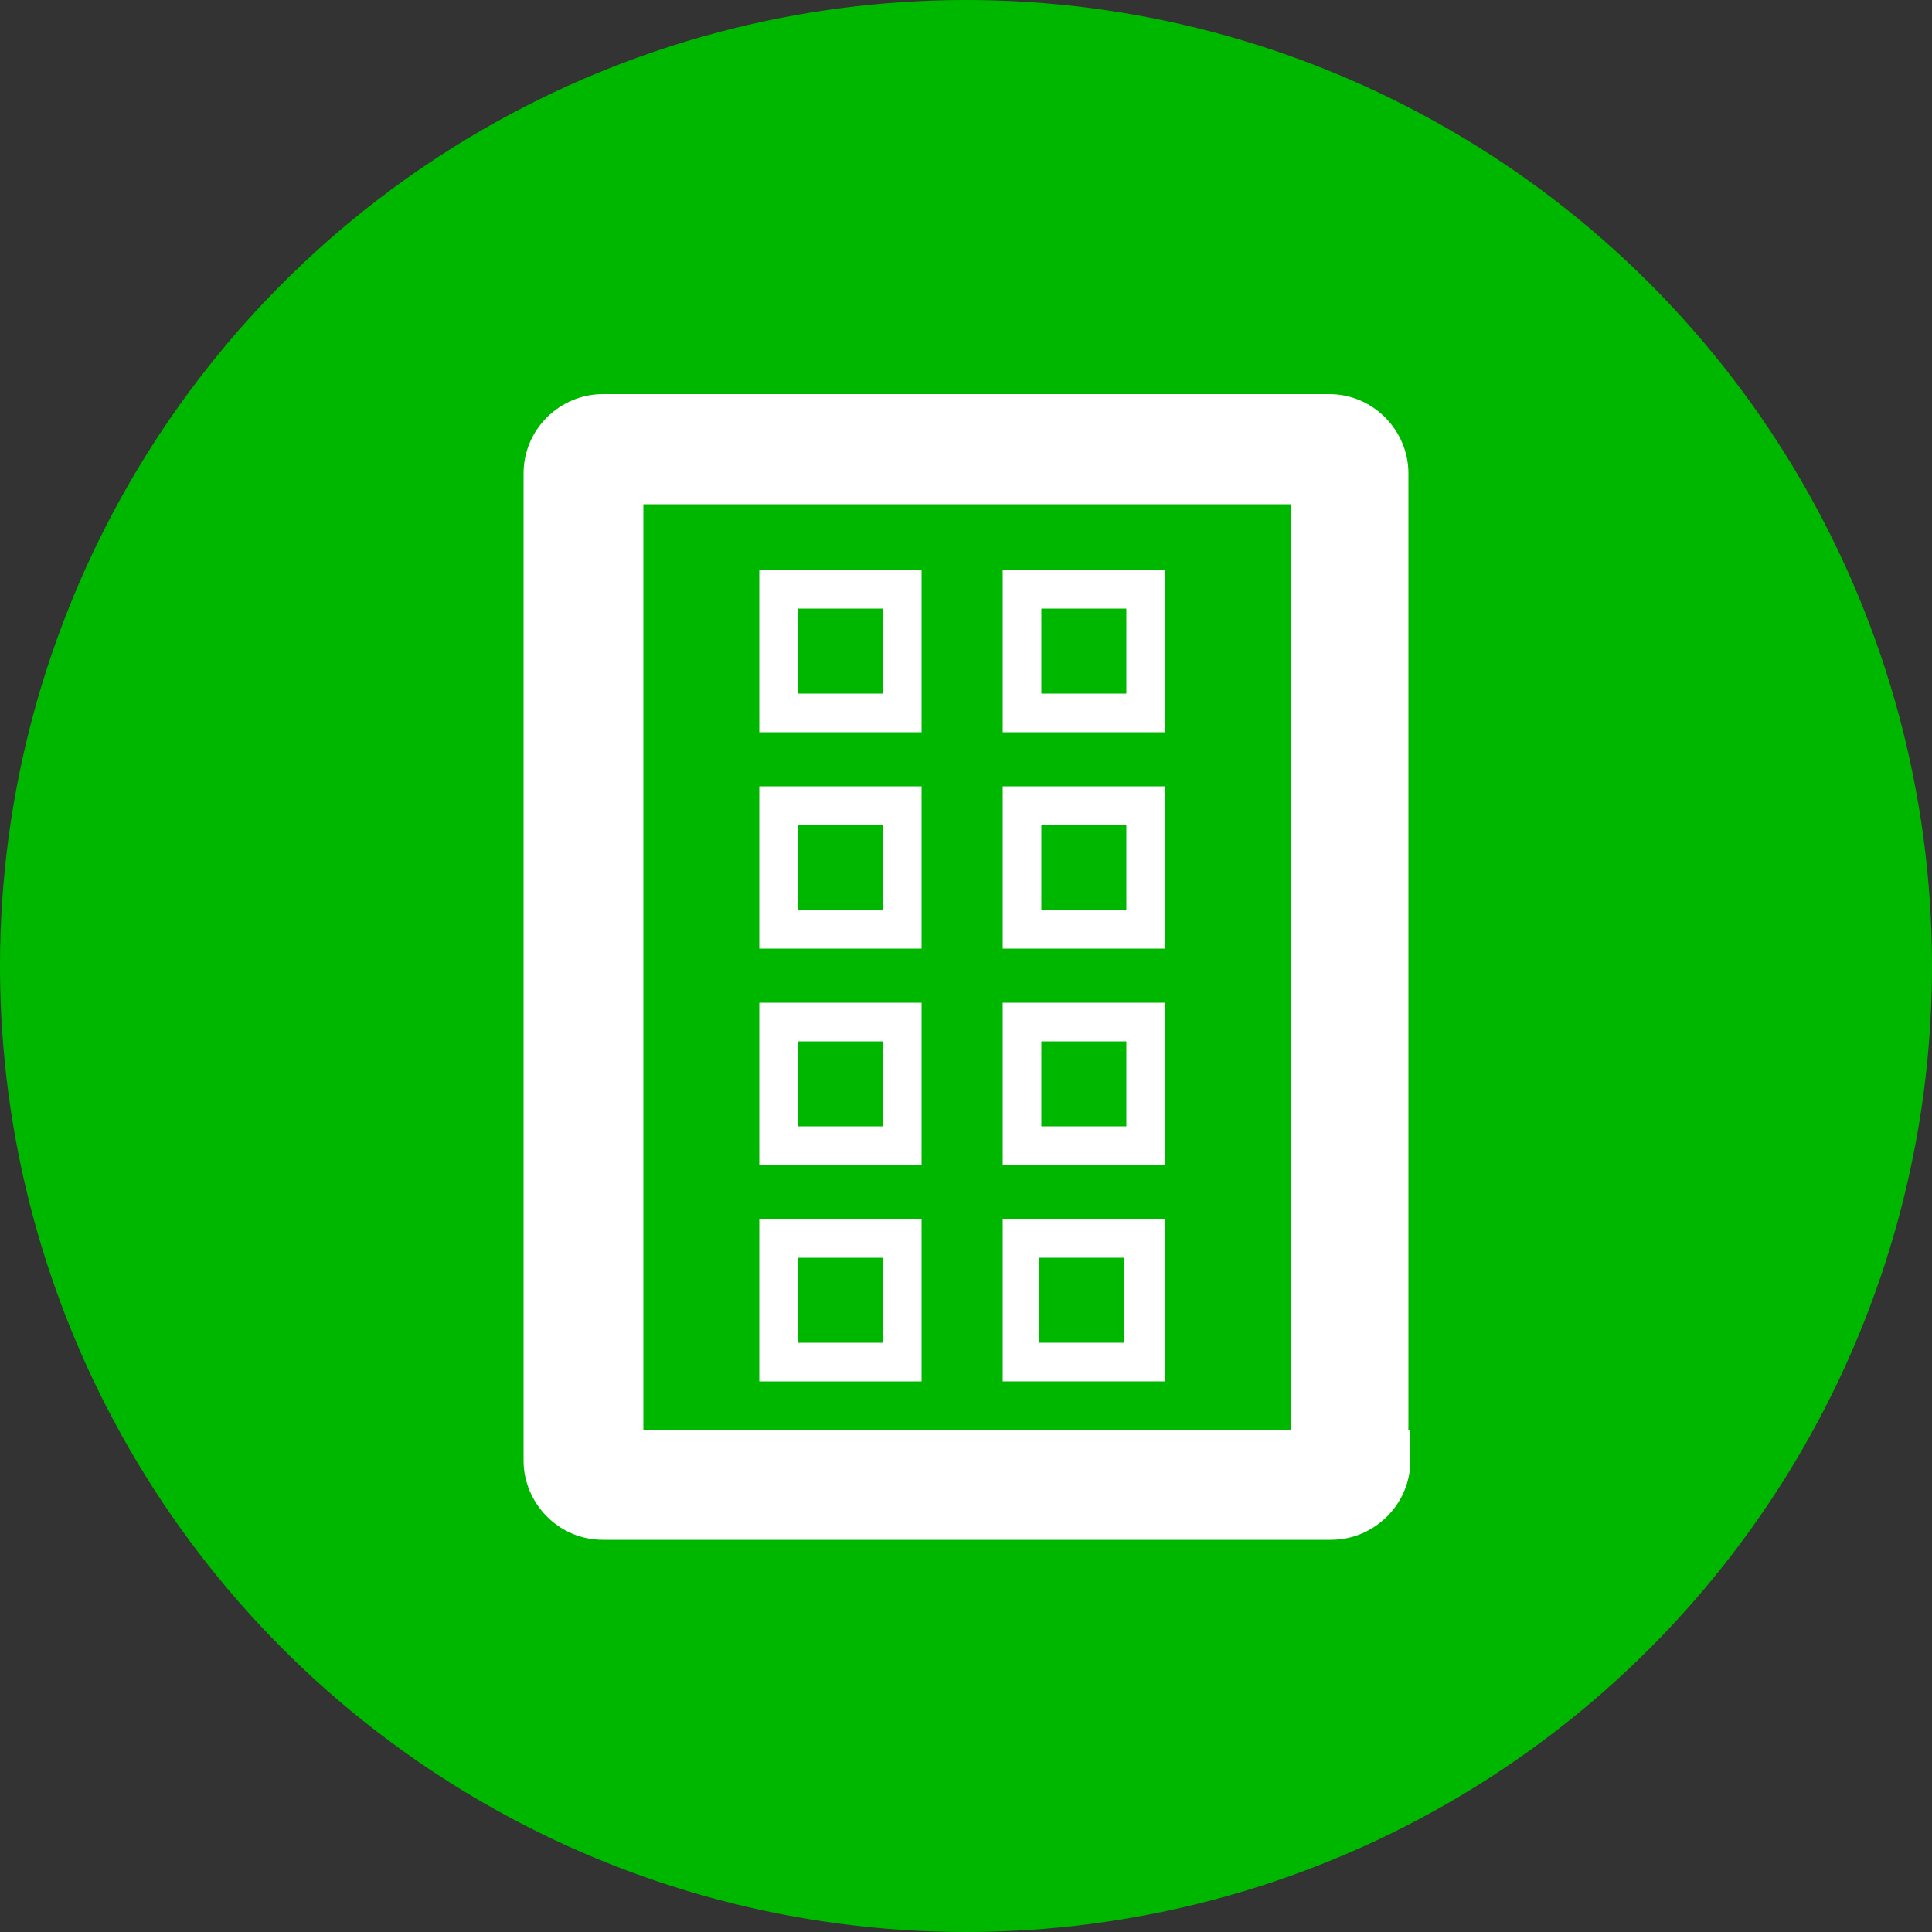 <?xml version="1.0" encoding="utf-8"?>
<!-- Generator: Adobe Illustrator 19.0.0, SVG Export Plug-In . SVG Version: 6.00 Build 0)  -->
<svg version="1.1" id="Layer_1" xmlns="http://www.w3.org/2000/svg" xmlns:xlink="http://www.w3.org/1999/xlink" x="0px" y="0px"
	 viewBox="-370 248.3 100 100" style="enable-background:new -370 248.3 100 100;" xml:space="preserve">
<rect x="-370" y="248.3" width="100" height="100" fill="#333333" stroke="none"/>
<style type="text/css">
	.st0{fill:#00B700;}
	.st1{fill:#FFFFFF;}
</style>
<g id="XMLID_1085_">
	<circle id="XMLID_1112_" class="st0" cx="-320" cy="298.3" r="50"/>
	<g id="XMLID_1086_">
		<g id="XMLID_1090_">
			<g id="XMLID_1091_">
				<path id="XMLID_1109_" class="st1" d="M-330.7,319.8h8.4v-8.4h-8.4C-330.7,311.4-330.7,319.8-330.7,319.8z M-328.7,313.4h4.4
					v4.4h-4.4V313.4z"/>
				<path id="XMLID_1106_" class="st1" d="M-322.3,300.2h-8.4v8.4h8.4C-322.3,308.6-322.3,300.2-322.3,300.2z M-324.3,306.6h-4.4
					v-4.4h4.4V306.6z"/>
				<path id="XMLID_1103_" class="st1" d="M-322.3,289h-8.4v8.4h8.4C-322.3,297.4-322.3,289-322.3,289z M-324.3,295.4h-4.4V291h4.4
					V295.4z"/>
				<path id="XMLID_1094_" class="st1" d="M-322.3,277.8h-8.4v8.4h8.4C-322.3,286.2-322.3,277.8-322.3,277.8z M-324.3,284.2h-4.4
					v-4.4h4.4V284.2z"/>
				<path id="XMLID_1054_" class="st1" d="M-318.1,319.8h8.4v-8.4h-8.4V319.8z M-316.2,313.4h4.4v4.4h-4.4V313.4z"/>
				<path id="XMLID_1051_" class="st1" d="M-309.7,300.2h-8.4v8.4h8.4C-309.7,308.6-309.7,300.2-309.7,300.2z M-311.7,306.6h-4.4
					v-4.4h4.4V306.6z"/>
				<path id="XMLID_1048_" class="st1" d="M-309.7,289h-8.4v8.4h8.4C-309.7,297.4-309.7,289-309.7,289z M-311.7,295.4h-4.4V291h4.4
					V295.4z"/>
				<path id="XMLID_1045_" class="st1" d="M-309.7,277.8h-8.4v8.4h8.4C-309.7,286.2-309.7,277.8-309.7,277.8z M-311.7,284.2h-4.4
					v-4.4h4.4V284.2z"/>
				<path id="XMLID_1092_" class="st1" d="M-297.1,322.1c0-4.1,0-49.3,0-49.3c0-2.2-1.8-4.1-4.1-4.1h-37.6c-2.2,0-4.1,1.8-4.1,4.1
					v51.1c0,2.2,1.8,4.1,4.1,4.1h37.7c2.2,0,4.1-1.8,4.1-4.1v-1.6h-7h-32.6h-0.1v-47.9h6.6h20.3h6.6c0,0,0,43.8,0,47.7
					C-303.2,325.9-297.1,326.1-297.1,322.1z"/>
			</g>
		</g>
	</g>
</g>
</svg>
